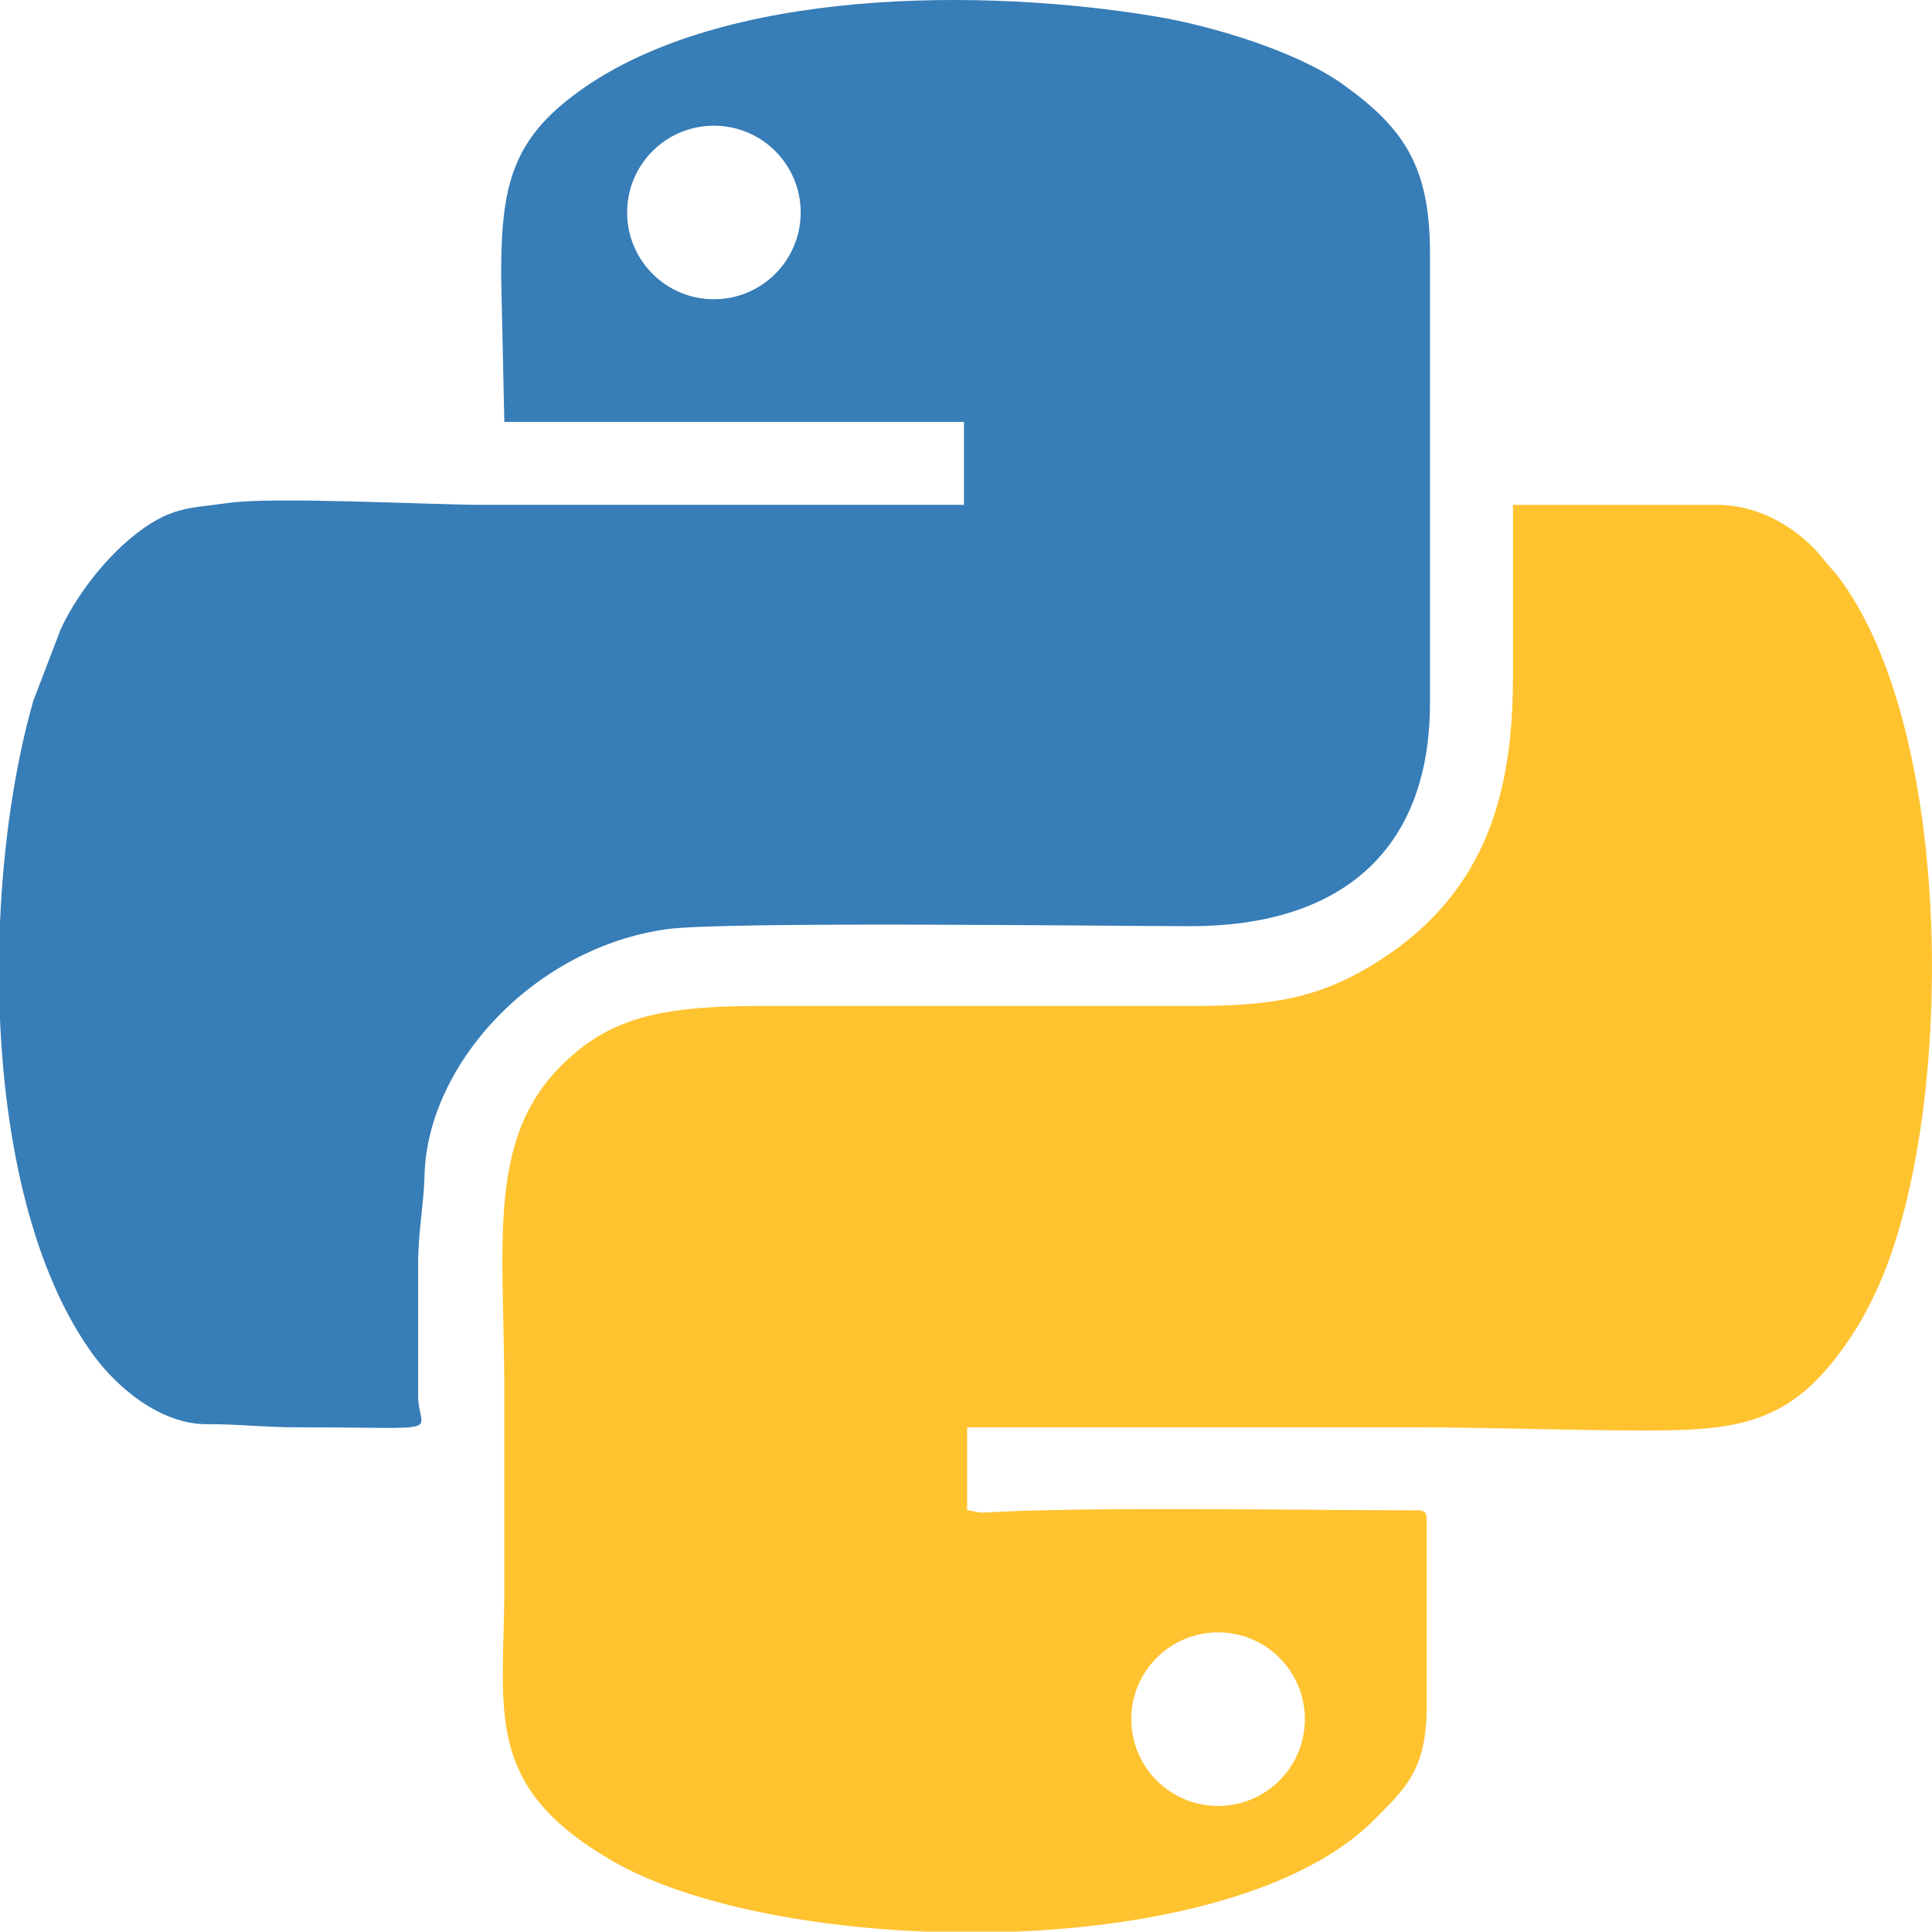 <?xml version="1.0" encoding="UTF-8"?>
<!DOCTYPE svg PUBLIC "-//W3C//DTD SVG 1.1//EN" "http://www.w3.org/Graphics/SVG/1.1/DTD/svg11.dtd">
<!-- Creator: CorelDRAW 2020 (64-Bit) -->
<svg xmlns="http://www.w3.org/2000/svg" xml:space="preserve" width="51.247mm" height="51.237mm" version="1.1" style="shape-rendering:geometricPrecision; text-rendering:geometricPrecision; image-rendering:optimizeQuality; fill-rule:evenodd; clip-rule:evenodd"
viewBox="0 0 2361.17 2360.73"
 xmlns:xlink="http://www.w3.org/1999/xlink"
 xmlns:xodm="http://www.corel.com/coreldraw/odm/2003">
 <defs>
  <style type="text/css">
   <![CDATA[
    .fil0 {fill:#377DB7}
    .fil1 {fill:#FFC330}
   ]]>
  </style>
 </defs>
 <g id="Capa_x0020_1">
  <g id="_2562182244512">
   <path class="fil0" d="M612.45 336.14l3.9 179.45 561.74 0 0 101.42 -585.14 0c-69.77,0 -258.89,-10.38 -314.34,-2.27 -46.81,6.85 -70.7,3.42 -117.83,42.12 -34.41,28.25 -67.83,71.74 -86.66,112.29l-33.47 87.46c-21.98,77.04 -36.44,171.78 -40.65,270.75l0 118.66c6.76,155.72 40.98,308.79 113.09,408.67 29.64,41.05 83.21,86.35 140.35,85.91 37.36,-0.29 67.99,3.78 109.35,3.78 190.9,0 148.23,9.28 148.23,-39.01l0 -159.94c0,-42.02 6.73,-70.19 7.8,-109.23 3.71,-135.79 133.87,-278.01 296.23,-300.62 70.29,-9.79 543.1,-3.65 640.01,-3.65 179.39,0 292.57,-88.32 292.57,-273.07l0 -550.04c0,-105.85 -32.57,-152.82 -106.36,-205.71 -55.75,-39.97 -158.54,-71.26 -229.05,-83.02 -209.08,-34.88 -528.39,-35.73 -704.5,91.43 -81.8,59.06 -95.26,114.85 -95.26,224.62zm260.04 29.6c58.57,0 106.06,-47.48 106.06,-106.06 0,-58.57 -47.48,-106.06 -106.06,-106.06 -58.57,0 -106.06,47.48 -106.06,106.06 0,58.57 47.48,106.06 106.06,106.06z"/>
   <path class="fil1" d="M1849.05 827.66c0,149.85 -37.39,270.74 -173.81,352.82 -63.16,38.01 -117.6,48.98 -216.29,48.98l-526.63 0c-93.79,-0 -162.43,6.81 -217.4,47.87 -125.11,93.43 -98.58,227.37 -98.58,424.15l0 237.96c0,152.13 -27.9,242.66 132.8,335.32 85.76,49.45 230.03,80.03 382.22,85.99l109.63 0c179.09,-7.16 352.53,-49.9 439.34,-137.5 39.2,-39.55 63.38,-61.63 63.38,-139.47l0 -226.26c0,-8.99 -2.71,-11.7 -11.7,-11.7 -142.88,0 -397.18,-4.86 -527.51,2.66 -11.04,0.64 -10.92,-1.7 -22.53,-2.66l0 -101.42 542.23 0c100.93,0 190.16,3.87 288.67,3.9 119.21,0.03 180.16,-10.95 248.89,-113.89 11.49,-17.21 17.05,-27.76 26.82,-47.3 99.57,-199.18 105.43,-677.8 -37.7,-876.52 -6.81,-9.45 -14.7,-17.59 -22.88,-27.83 -28.98,-36.26 -76.99,-65.73 -129.31,-65.73l-249.66 0 0 210.65zm-360.38 1167.34c-58.57,0 -106.06,47.48 -106.06,106.06 0,58.57 47.48,106.06 106.06,106.06 58.57,0 106.06,-47.48 106.06,-106.06 0,-58.57 -47.48,-106.06 -106.06,-106.06z"/>
  </g>
 </g>
</svg>
